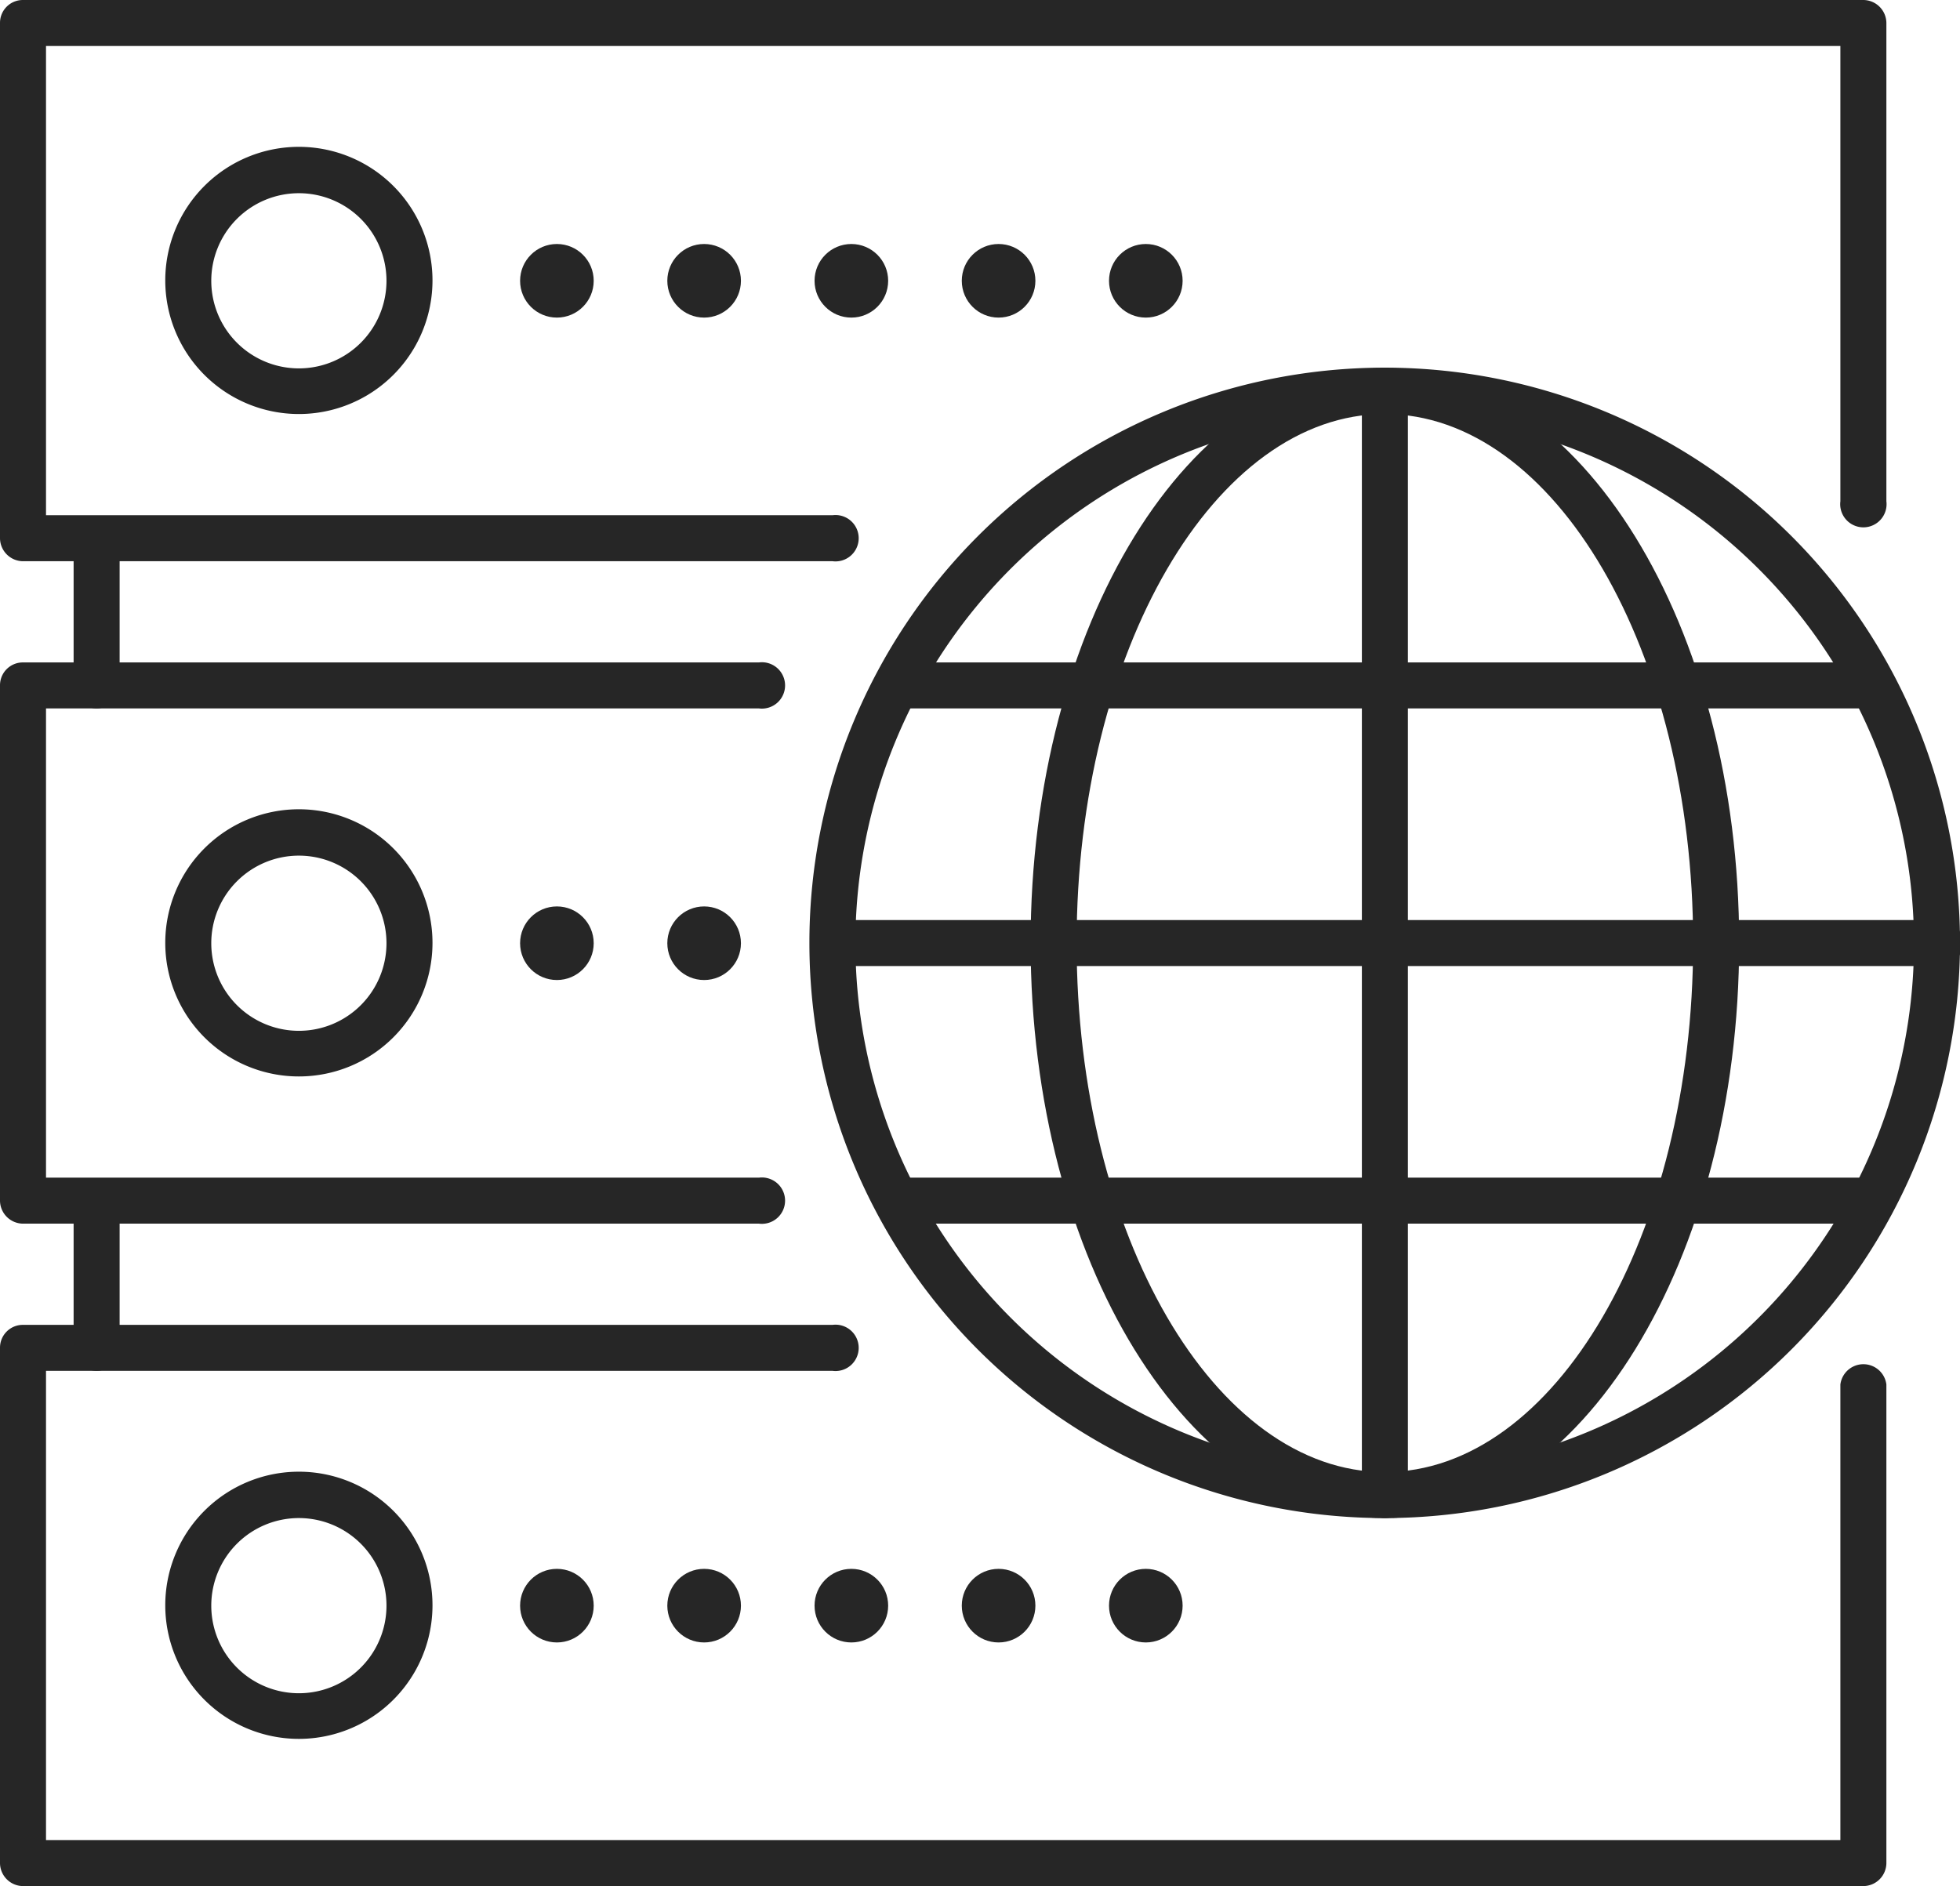 <svg xmlns="http://www.w3.org/2000/svg" viewBox="0 0 53.25 51.25"><defs><style>.cls-1{fill:#262626;}</style></defs><g id="Слой_2" data-name="Слой 2"><g id="Layer_1" data-name="Layer 1"><path class="cls-1" d="M2.62,19.25A.63.63,0,0,1,2,18.62v-4a.63.63,0,0,1,1.25,0v4A.63.63,0,0,1,2.62,19.25Z"/><path class="cls-1" d="M2.62,37.25A.63.63,0,0,1,2,36.62v-4a.63.63,0,0,1,1.25,0v4A.63.63,0,0,1,2.62,37.25Z"/><path class="cls-1" d="M22.62,15.25H.62A.63.63,0,0,1,0,14.62V.62A.62.62,0,0,1,.62,0h50a.63.63,0,0,1,.63.62v13a.63.63,0,1,1-1.25,0V1.25H1.25V14H22.62a.63.63,0,1,1,0,1.25Z"/><path class="cls-1" d="M8.12,11.25a3.63,3.63,0,1,1,3.63-3.63A3.63,3.63,0,0,1,8.12,11.25Zm0-6A2.38,2.38,0,1,0,10.5,7.62,2.38,2.38,0,0,0,8.12,5.25Z"/><circle class="cls-1" cx="15.13" cy="7.63" r="1"/><circle class="cls-1" cx="19.13" cy="7.63" r="1"/><circle class="cls-1" cx="23.13" cy="7.63" r="1"/><path class="cls-1" d="M20.62,33.25H.62A.63.63,0,0,1,0,32.62v-14A.62.62,0,0,1,.62,18h20a.63.63,0,1,1,0,1.25H1.25V32H20.62a.63.63,0,1,1,0,1.25Z"/><path class="cls-1" d="M8.12,29.25a3.63,3.63,0,1,1,3.63-3.63A3.63,3.63,0,0,1,8.12,29.25Zm0-6a2.38,2.38,0,1,0,2.38,2.37A2.38,2.38,0,0,0,8.12,23.25Z"/><circle class="cls-1" cx="15.13" cy="25.63" r="1"/><circle class="cls-1" cx="19.13" cy="25.63" r="1"/><path class="cls-1" d="M50.62,51.25H.62A.63.63,0,0,1,0,50.62v-14A.62.62,0,0,1,.62,36h22a.63.63,0,1,1,0,1.25H1.25V50H50V37.62a.63.63,0,0,1,1.25,0v13A.63.63,0,0,1,50.62,51.25Z"/><path class="cls-1" d="M8.12,47.25a3.63,3.63,0,1,1,3.63-3.63A3.63,3.63,0,0,1,8.12,47.25Zm0-6a2.38,2.38,0,1,0,2.38,2.37A2.38,2.38,0,0,0,8.12,41.25Z"/><circle class="cls-1" cx="15.13" cy="43.63" r="1"/><circle class="cls-1" cx="19.13" cy="43.63" r="1"/><circle class="cls-1" cx="23.13" cy="43.63" r="1"/><circle class="cls-1" cx="27.13" cy="7.63" r="1"/><circle class="cls-1" cx="27.13" cy="43.63" r="1"/><circle class="cls-1" cx="31.13" cy="7.63" r="1"/><circle class="cls-1" cx="31.13" cy="43.63" r="1"/><path class="cls-1" d="M37.62,41.25A15.63,15.63,0,1,1,53.25,25.62,15.64,15.64,0,0,1,37.62,41.25Zm0-30A14.38,14.38,0,1,0,52,25.62,14.39,14.39,0,0,0,37.62,11.25Z"/><path class="cls-1" d="M37.62,41.25c-5.3,0-9.62-7-9.62-15.63S32.32,10,37.62,10s9.63,7,9.63,15.62S42.93,41.25,37.62,41.25Zm0-30c-4.61,0-8.37,6.45-8.37,14.37S33,40,37.62,40,46,33.55,46,25.62,42.24,11.25,37.62,11.25Z"/><path class="cls-1" d="M37.62,41.25a.63.63,0,0,1-.62-.63v-30a.63.63,0,0,1,1.25,0v30A.63.63,0,0,1,37.62,41.25Z"/><path class="cls-1" d="M52.62,26.25h-30a.63.63,0,0,1,0-1.25h30a.63.63,0,1,1,0,1.25Z"/><path class="cls-1" d="M50.62,33.25h-26a.63.63,0,0,1,0-1.25h26a.63.63,0,1,1,0,1.25Z"/><path class="cls-1" d="M50.62,19.25h-26a.63.63,0,0,1,0-1.25h26a.63.63,0,1,1,0,1.25Z"/></g></g></svg>